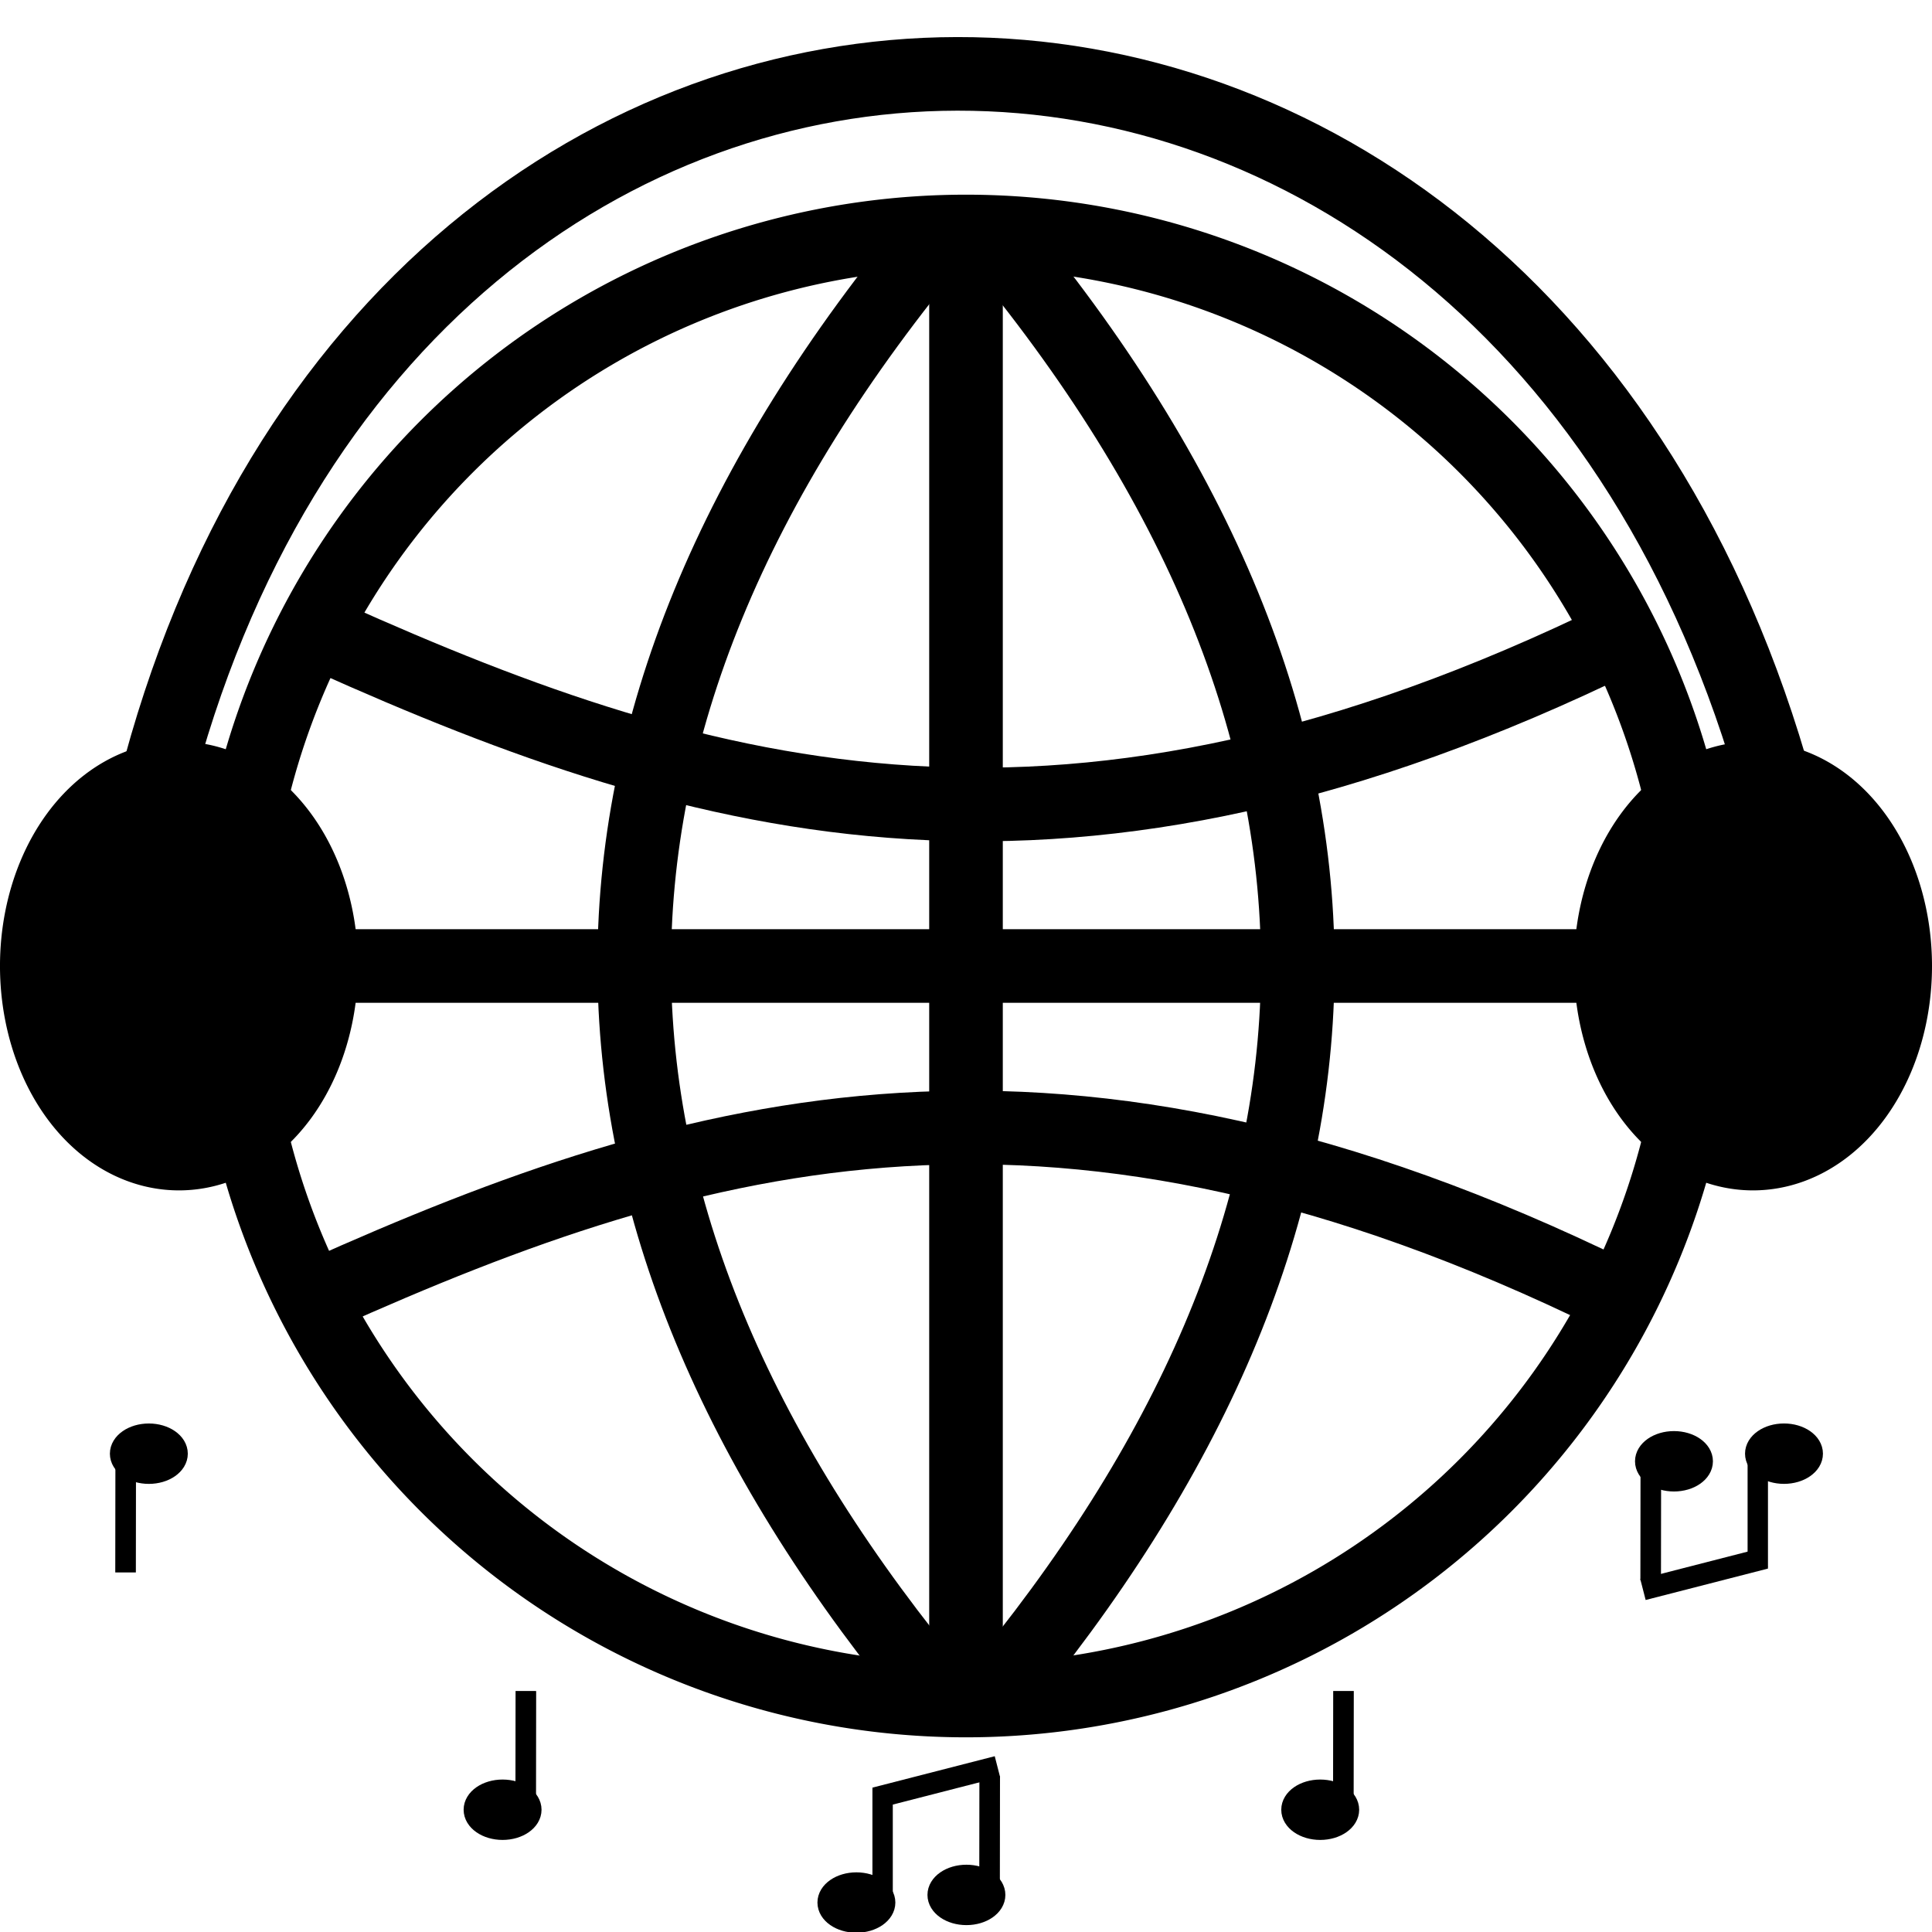 <?xml version="1.0" encoding="UTF-8" standalone="no"?>
<!-- Created with Inkscape (http://www.inkscape.org/) -->

<svg
   width="210mm"
   height="210mm"
   viewBox="0 0 210 210"
   version="1.1"
   id="svg1"
   xmlns="http://www.w3.org/2000/svg"
   xmlns:svg="http://www.w3.org/2000/svg">
  <defs
     id="defs1" />
  <g
     id="layer1">
    <path
       id="path1"
       style="fill:#ffffff;fill-opacity:0;stroke:#000000;stroke-width:8;stroke-dasharray:none"
       d="M 184.839,105 A 79.839,79.839 0 0 1 105,184.839 79.839,79.839 0 0 1 25.161,105 79.839,79.839 0 0 1 105,25.161 79.839,79.839 0 0 1 184.839,105 Z" />
    <path
       style="fill:#ffffff;fill-opacity:0;stroke:#000000;stroke-width:8;stroke-dasharray:none;stroke-opacity:1"
       d="M 25.161,105 H 184.839"
       id="path2" />
    <path
       style="fill:#ffffff;fill-opacity:0;stroke:#000000;stroke-width:8;stroke-dasharray:none;stroke-opacity:1"
       d="M 105,25.161 V 184.839"
       id="path2-3" />
    <path
       style="fill:#ffffff;fill-opacity:0;stroke:#000000;stroke-width:8;stroke-dasharray:none;stroke-opacity:1"
       d="m 107.651,25.162 c 45.686,54.57 43.393,107.728 0,159.677"
       id="path2-3-8" />
    <path
       style="fill:#ffffff;fill-opacity:0;stroke:#000000;stroke-width:8;stroke-dasharray:none;stroke-opacity:1"
       d="m 16.768,85.859 c 26.284,-103.567 147.669,-103.979 176.382,0"
       id="path2-3-8-3" />
    <path
       style="fill:#ffffff;fill-opacity:0;stroke:#000000;stroke-width:8;stroke-dasharray:none;stroke-opacity:1"
       d="m 102.349,25.04 c -45.686,54.57 -43.393,107.728 0,159.677"
       id="path2-3-8-2" />
    <g
       id="g3"
       transform="translate(0.023,-0.366)">
      <path
         style="fill:#ffffff;fill-opacity:0;stroke:#000000;stroke-width:8;stroke-dasharray:none;stroke-opacity:1"
         d="m 34.799,141.122 c 41.293,-18.538 80.435,-29.403 140.516,0"
         id="path3-1" />
      <path
         style="fill:#ffffff;fill-opacity:0;stroke:#000000;stroke-width:8;stroke-dasharray:none;stroke-opacity:1"
         d="m 35.712,69.61 c 41.293,18.538 80.435,29.403 140.516,0"
         id="path3-1-2" />
      <path
         id="path9"
         style="stroke:#000000;stroke-width:12.356"
         d="M 32.713,105.366 A 13.279,18.212 0 0 1 19.434,123.578 13.279,18.212 0 0 1 6.154,105.366 13.279,18.212 0 0 1 19.434,87.154 13.279,18.212 0 0 1 32.713,105.366 Z" />
      <path
         id="path9-3"
         style="stroke:#000000;stroke-width:12.356"
         d="M 203.799,105.366 A 13.279,18.212 0 0 1 190.519,123.578 13.279,18.212 0 0 1 177.24,105.366 13.279,18.212 0 0 1 190.519,87.154 13.279,18.212 0 0 1 203.799,105.366 Z" />
    </g>
    <g
       id="g14"
       transform="translate(-7.145,2.457)">
      <g
         id="g17"
         transform="matrix(1.107,0,0,1.107,-24.865,-13.241)">
        <path
           style="fill:#000000;fill-opacity:1;stroke:#000000;stroke-width:2.022;stroke-dasharray:none;stroke-opacity:1"
           d="m 160.819,187.07 0.014,-11.29"
           id="path13-6" />
        <ellipse
           style="fill:#000000;fill-opacity:1;stroke:#000000;stroke-width:2;stroke-dasharray:none;stroke-opacity:1"
           id="path14-1"
           cx="158.547"
           cy="187.439"
           rx="2.825"
           ry="1.965" />
      </g>
      <g
         id="g18"
         transform="matrix(1.107,0,0,1.107,-6.451,-12.801)">
        <path
           style="fill:#000000;fill-opacity:1;stroke:#000000;stroke-width:2.022;stroke-dasharray:none;stroke-opacity:1"
           d="m 63.902,186.673 0.014,-11.29"
           id="path13-6-8" />
        <ellipse
           style="fill:#000000;fill-opacity:1;stroke:#000000;stroke-width:2;stroke-dasharray:none;stroke-opacity:1"
           id="path14-1-4"
           cx="61.63"
           cy="187.041"
           rx="2.825"
           ry="1.965" />
      </g>
      <g
         id="g15"
         transform="matrix(1.107,0,0,1.107,-18.461,-19.889)">
        <path
           style="fill:#000000;fill-opacity:1;stroke:#000000;stroke-width:2.022;stroke-dasharray:none;stroke-opacity:1"
           d="m 35.474,158.853 -0.014,11.29"
           id="path13-6-0" />
        <ellipse
           style="fill:#000000;fill-opacity:1;stroke:#000000;stroke-width:2;stroke-dasharray:none;stroke-opacity:1"
           id="path14-1-6"
           cx="-37.746"
           cy="-158.484"
           rx="2.825"
           ry="1.965"
           transform="scale(-1)" />
      </g>
      <g
         id="g19"
         transform="matrix(1.107,0,0,1.107,-17.934,-19.889)">
        <path
           style="fill:#000000;fill-opacity:1;stroke:#000000;stroke-width:2;stroke-dasharray:none;stroke-opacity:1"
           d="M 109.318,202.422 V 191.367"
           id="path11" />
        <path
           style="fill:#000000;fill-opacity:1;stroke:#000000;stroke-width:2.11;stroke-dasharray:none;stroke-opacity:1"
           d="m 108.574,192.296 12.016,-3.086"
           id="path12" />
        <path
           style="fill:#000000;fill-opacity:1;stroke:#000000;stroke-width:2.022;stroke-dasharray:none;stroke-opacity:1"
           d="m 119.819,201.439 0.014,-11.29"
           id="path13" />
        <ellipse
           style="fill:#000000;fill-opacity:1;stroke:#000000;stroke-width:2;stroke-dasharray:none;stroke-opacity:1"
           id="path14"
           cx="117.547"
           cy="201.808"
           rx="2.825"
           ry="1.965" />
        <ellipse
           style="fill:#000000;fill-opacity:1;stroke:#000000;stroke-width:2;stroke-dasharray:none;stroke-opacity:1"
           id="path14-8"
           cx="106.744"
           cy="202.556"
           rx="2.825"
           ry="1.965" />
      </g>
      <g
         id="g16"
         transform="matrix(1.107,0,0,1.107,-18.461,-14.581)">
        <path
           style="fill:#000000;fill-opacity:1;stroke:#000000;stroke-width:2;stroke-dasharray:none;stroke-opacity:1"
           d="m 195.726,153.821 v 11.055"
           id="path11-7" />
        <path
           style="fill:#000000;fill-opacity:1;stroke:#000000;stroke-width:2.11;stroke-dasharray:none;stroke-opacity:1"
           d="m 196.47,163.947 -12.016,3.086"
           id="path12-4" />
        <path
           style="fill:#000000;fill-opacity:1;stroke:#000000;stroke-width:2.022;stroke-dasharray:none;stroke-opacity:1"
           d="m 185.224,154.804 -0.014,11.29"
           id="path13-4" />
        <ellipse
           style="fill:#000000;fill-opacity:1;stroke:#000000;stroke-width:2;stroke-dasharray:none;stroke-opacity:1"
           id="path14-3"
           cx="-187.497"
           cy="-154.435"
           rx="2.825"
           ry="1.965"
           transform="scale(-1)" />
        <ellipse
           style="fill:#000000;fill-opacity:1;stroke:#000000;stroke-width:2;stroke-dasharray:none;stroke-opacity:1"
           id="path14-8-0"
           cx="-198.3"
           cy="-153.687"
           rx="2.825"
           ry="1.965"
           transform="scale(-1)" />
      </g>
    </g>
  </g>
</svg>
